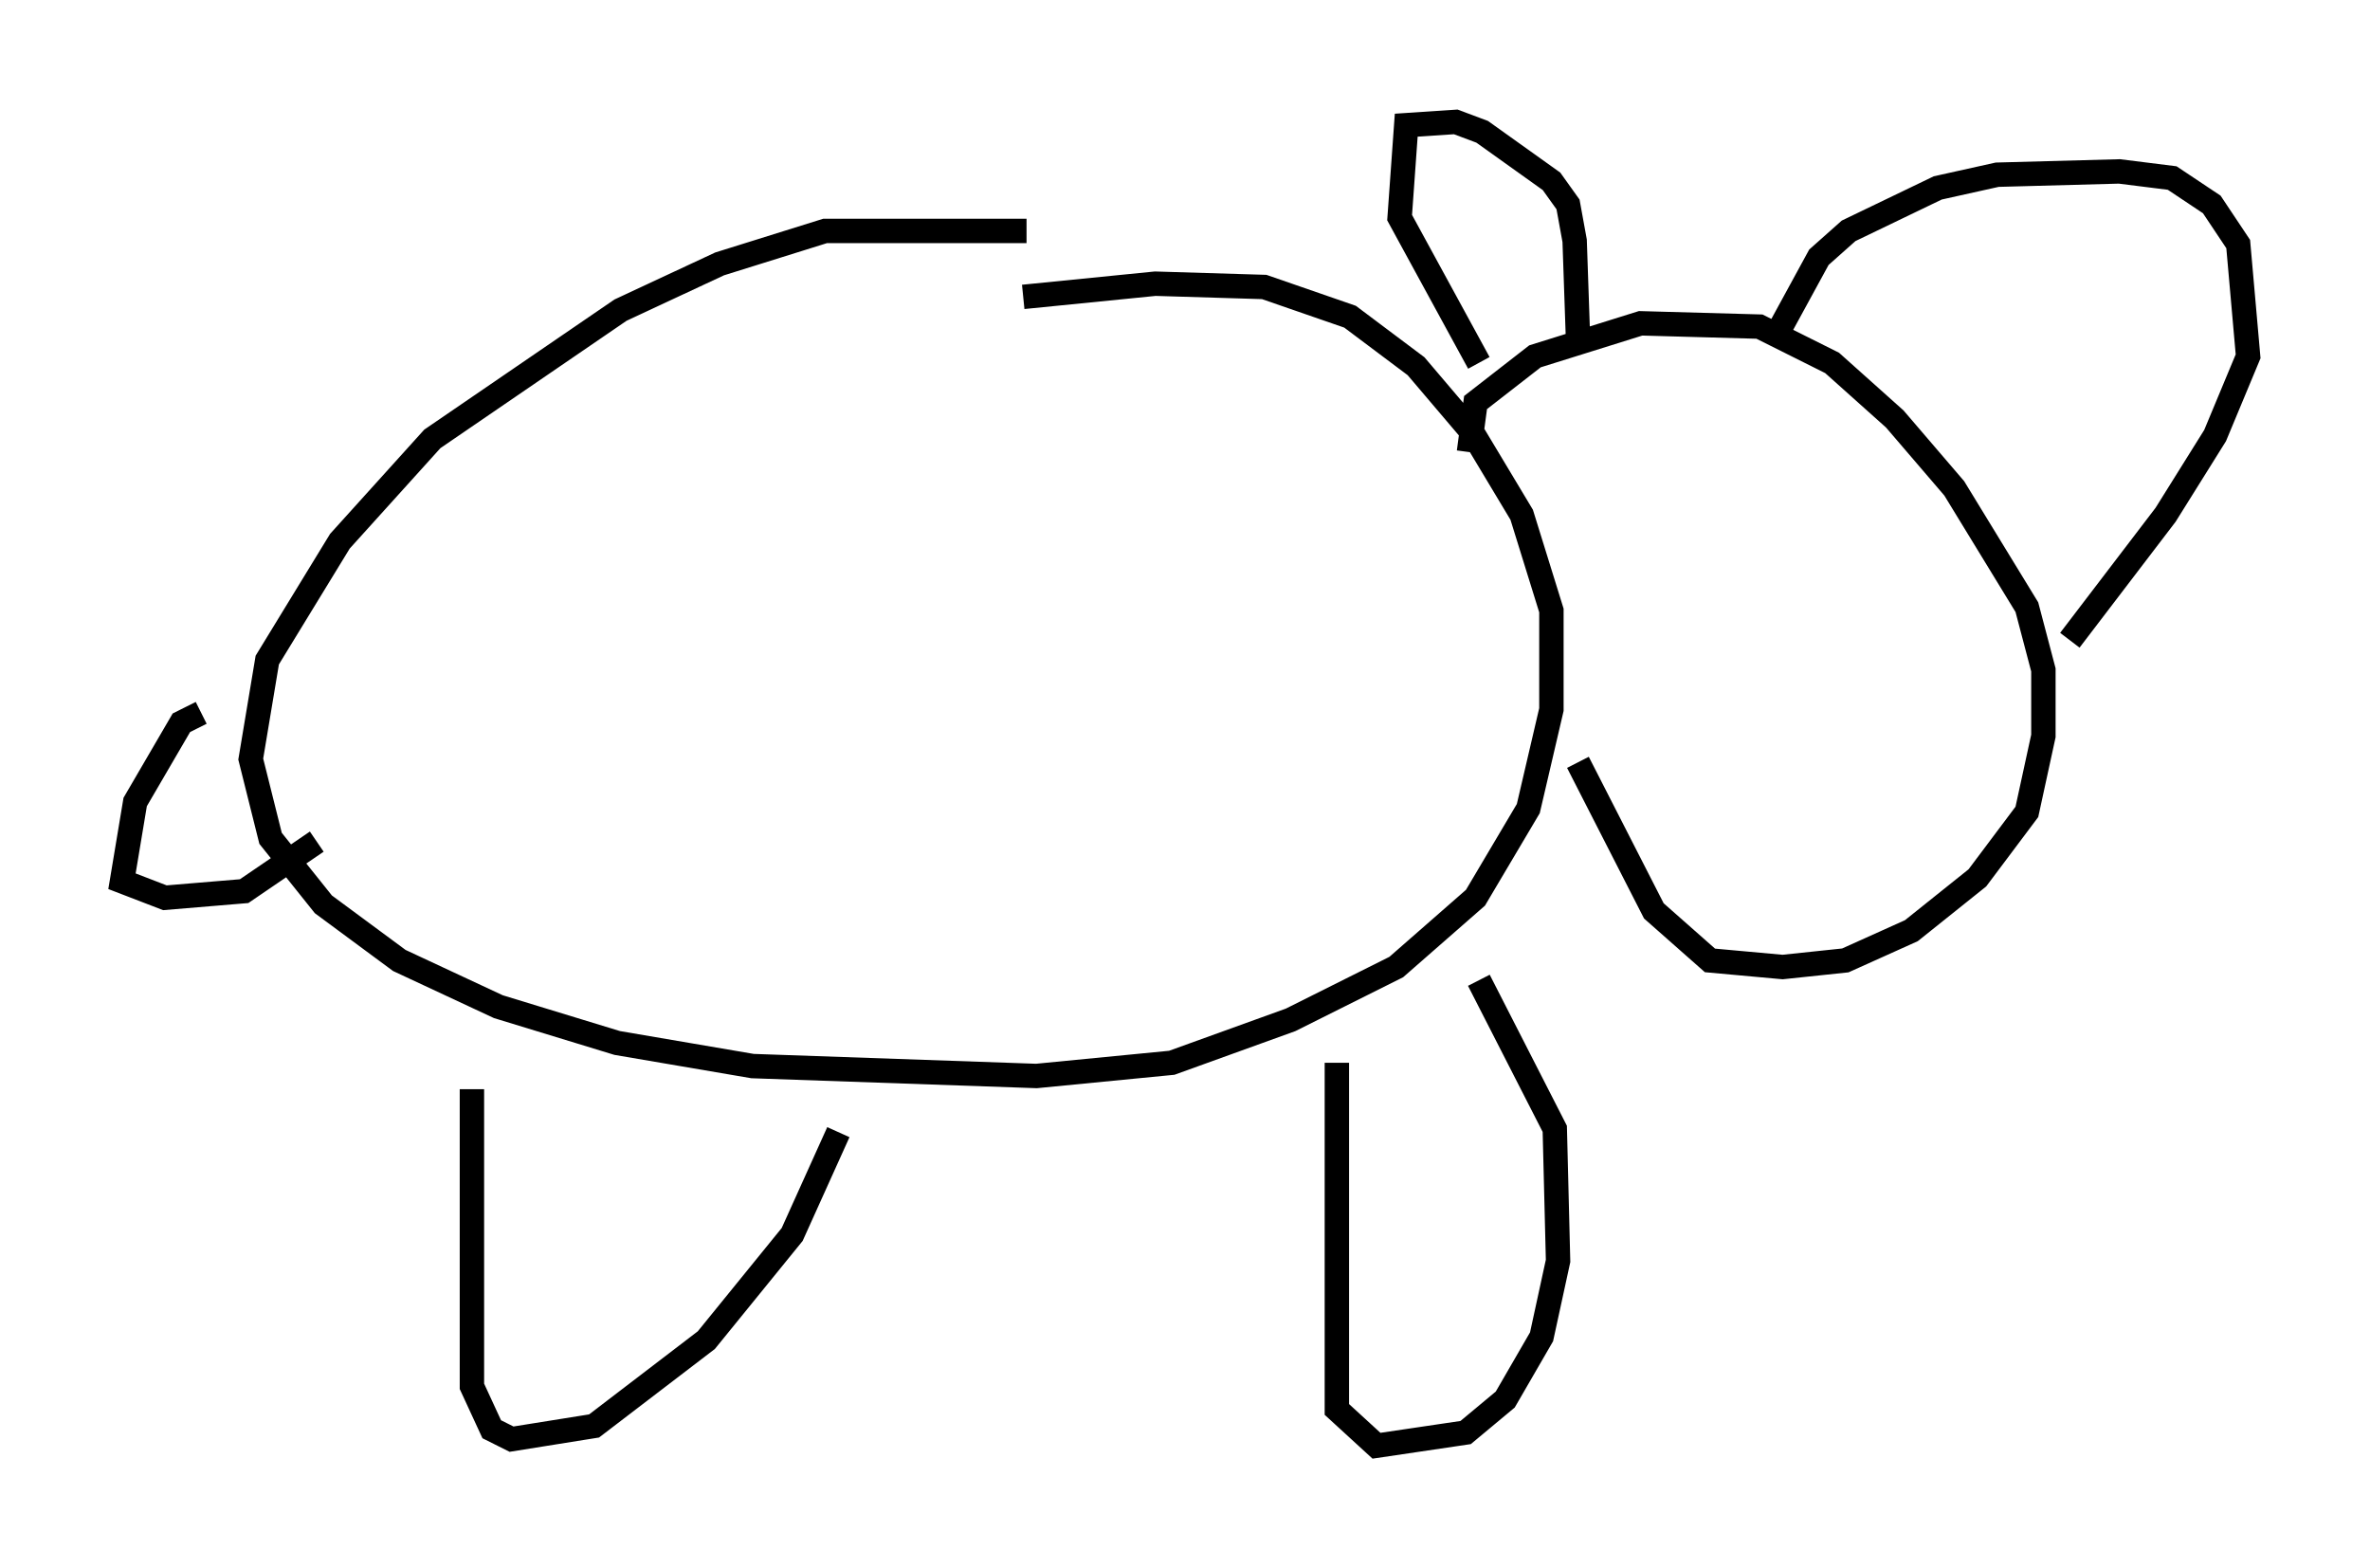 <?xml version="1.0" encoding="utf-8" ?>
<svg baseProfile="full" height="64.262" version="1.1" width="97.144" xmlns="http://www.w3.org/2000/svg" xmlns:ev="http://www.w3.org/2001/xml-events" xmlns:xlink="http://www.w3.org/1999/xlink"><defs /><rect fill="white" height="64.262" width="97.144" x="0" y="0" /><path d="M46.272, 10.142 m-4.195, -0.677 l-8.254, 0.0 -4.33, 1.353 l-4.059, 1.894 -7.713, 5.277 l-3.789, 4.195 -2.977, 4.871 l-0.677, 4.059 0.812, 3.248 l2.165, 2.706 3.112, 2.3 l4.059, 1.894 4.871, 1.488 l5.548, 0.947 11.637, 0.406 l5.548, -0.541 4.871, -1.759 l4.33, -2.165 3.248, -2.842 l2.165, -3.654 0.947, -4.059 l0.0, -4.059 -1.218, -3.924 l-2.03, -3.383 -2.3, -2.706 l-2.706, -2.03 -3.518, -1.218 l-4.465, -0.135 -5.413, 0.541 m-33.694, 17.05 l-0.812, 0.406 -1.894, 3.248 l-0.541, 3.248 1.759, 0.677 l3.248, -0.271 2.977, -2.03 m6.36, 10.149 l0.0, 12.178 0.812, 1.759 l0.812, 0.406 3.383, -0.541 l4.601, -3.518 3.518, -4.33 l1.894, -4.195 m20.433, -2.842 l0.0, 14.208 1.624, 1.488 l3.654, -0.541 1.624, -1.353 l1.488, -2.571 0.677, -3.112 l-0.135, -5.413 -3.112, -6.089 m-0.406, -21.651 l0.271, -2.03 2.436, -1.894 l4.33, -1.353 4.871, 0.135 l2.977, 1.488 2.571, 2.3 l2.436, 2.842 2.977, 4.871 l0.677, 2.571 0.0, 2.706 l-0.677, 3.112 -2.03, 2.706 l-2.706, 2.165 -2.706, 1.218 l-2.571, 0.271 -2.977, -0.271 l-2.3, -2.03 -3.112, -6.089 m0.0, -17.456 l-0.135, -3.924 -0.271, -1.488 l-0.677, -0.947 -2.842, -2.03 l-1.083, -0.406 -2.03, 0.135 l-0.271, 3.789 3.248, 5.954 m12.314, -1.353 l1.624, -2.977 1.218, -1.083 l3.654, -1.759 2.436, -0.541 l5.007, -0.135 2.165, 0.271 l1.624, 1.083 1.083, 1.624 l0.406, 4.601 -1.353, 3.248 l-2.03, 3.248 -3.924, 5.142 " fill="none" stroke="black" stroke-width="1" /></svg>